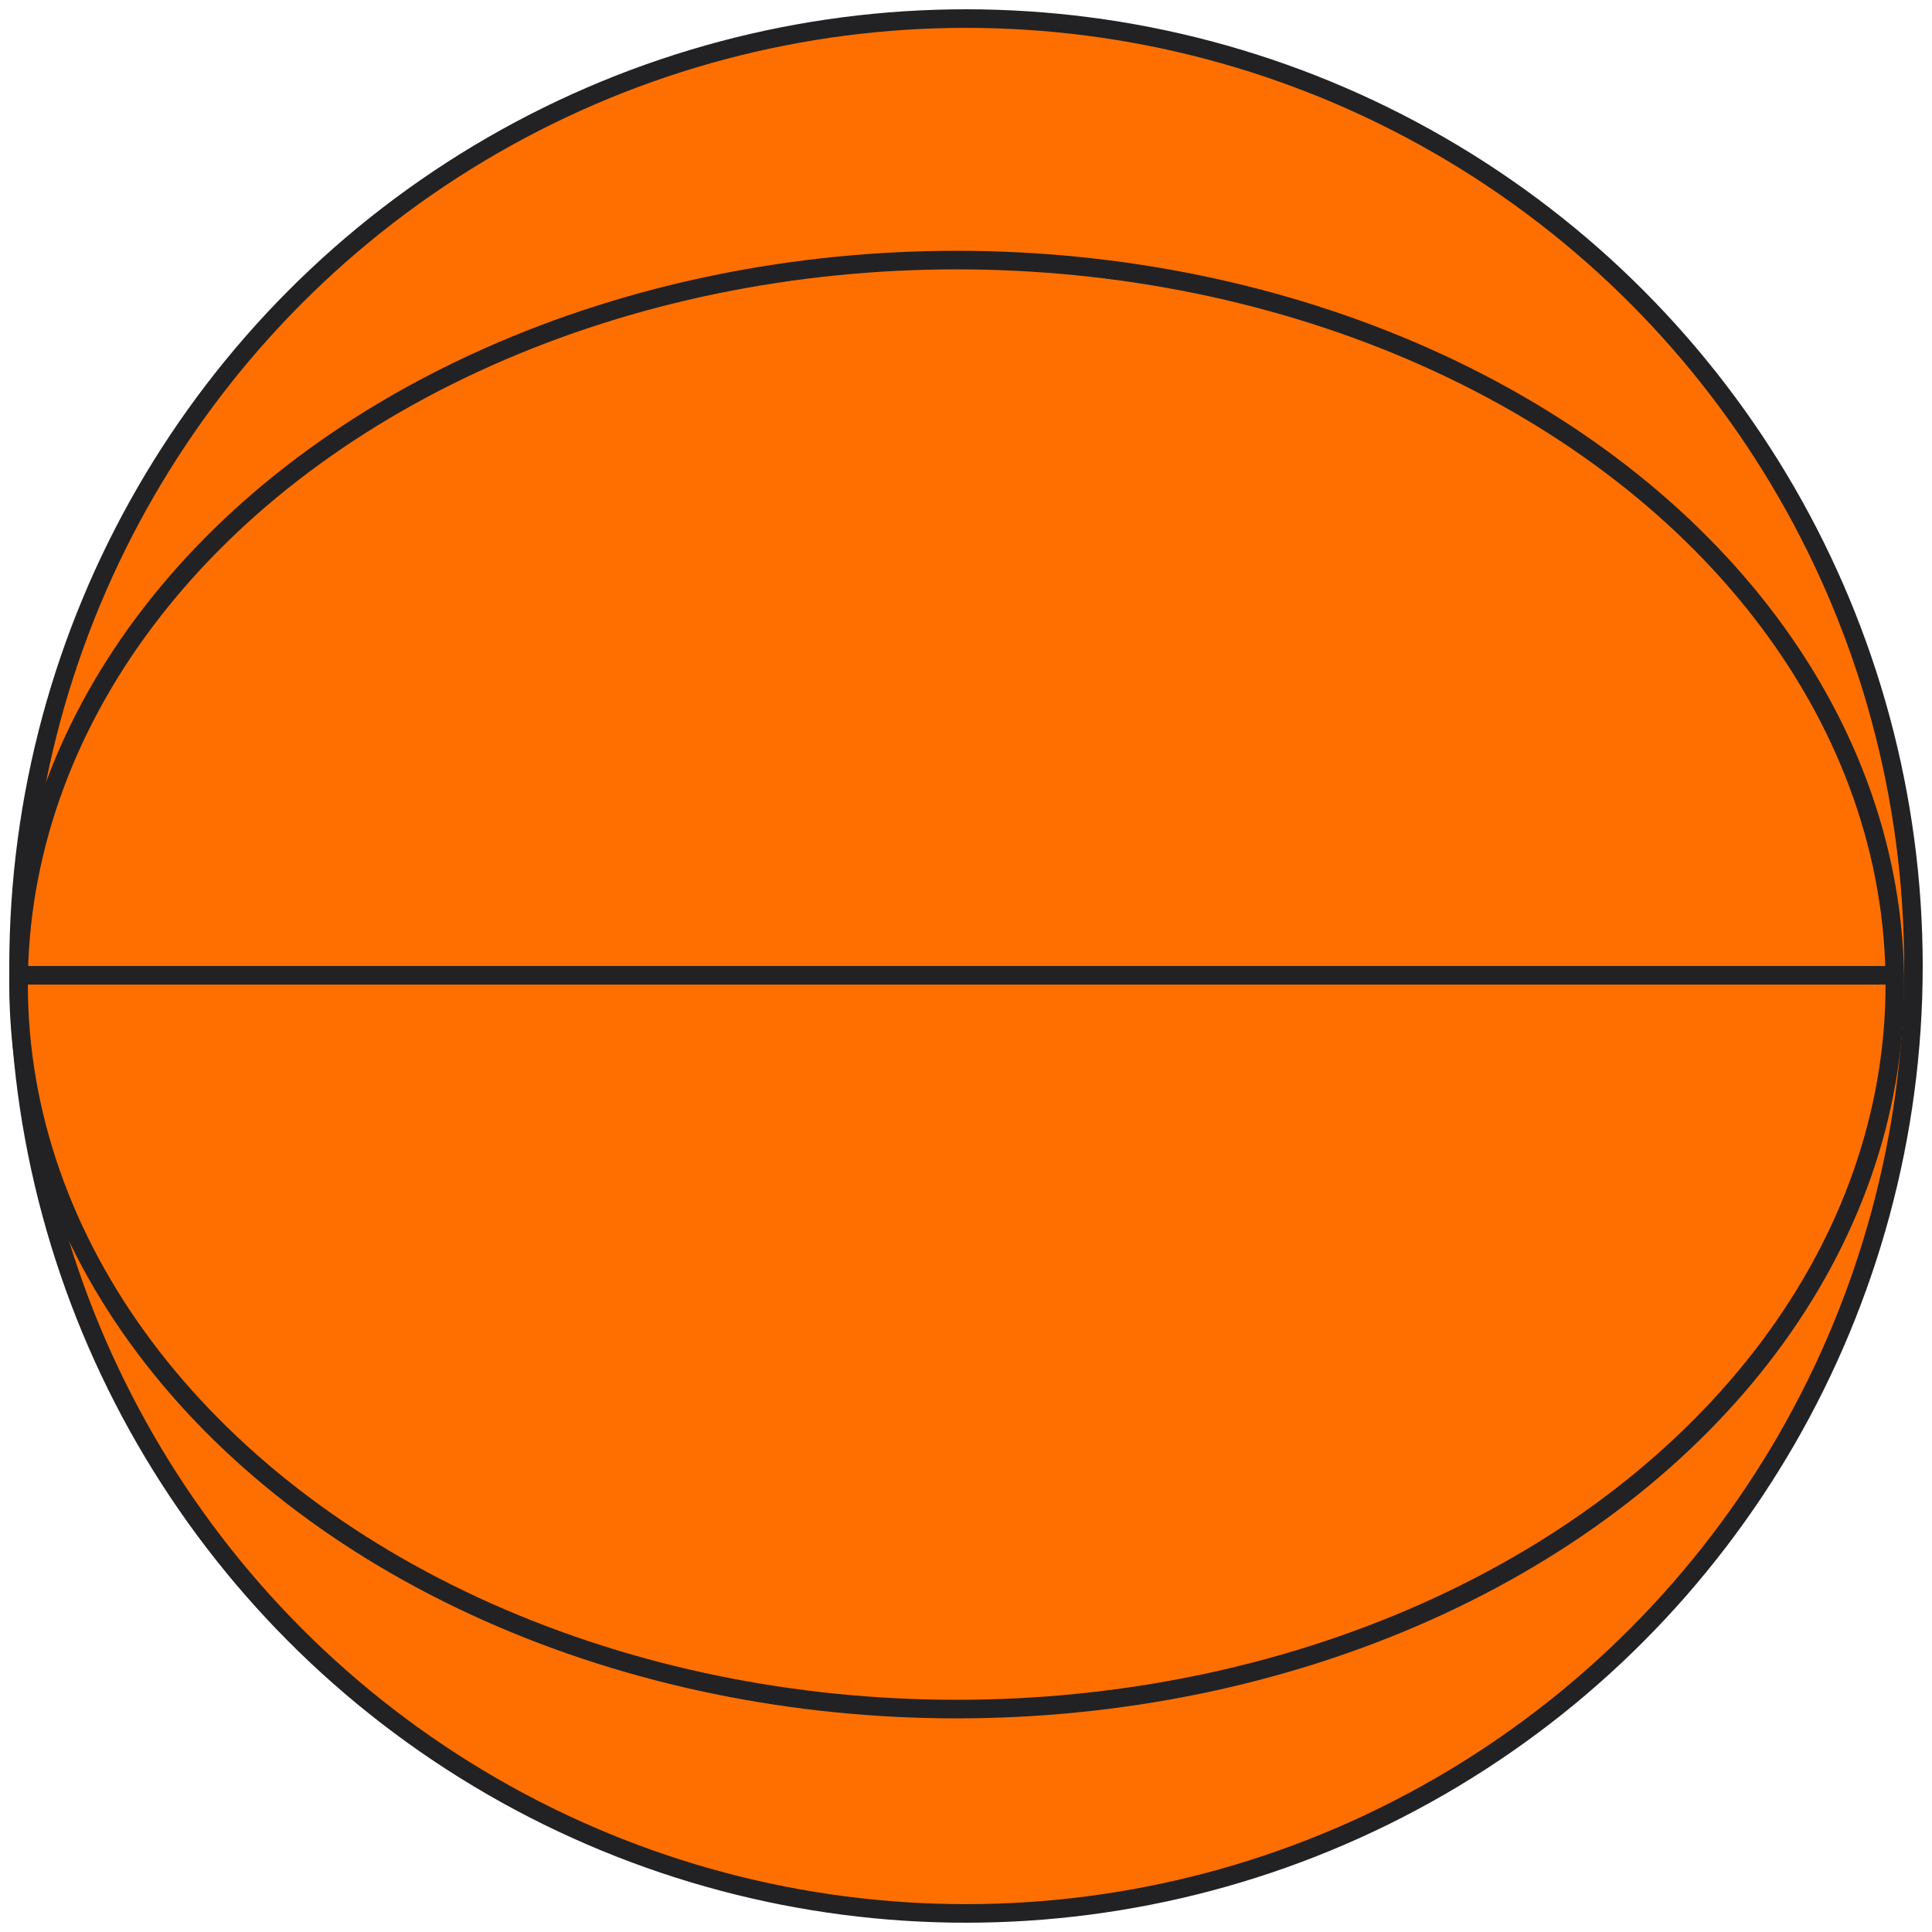 <svg width="104px" height="104px" viewBox="0 0 104 104" version="1.1" xmlns="http://www.w3.org/2000/svg" xmlns:xlink="http://www.w3.org/1999/xlink">
    <!-- Generator: Sketch 46.2 (44496) - http://www.bohemiancoding.com/sketch -->
    <desc>Created with Sketch.</desc>
    <defs></defs>
    <g id="Page-1" stroke="none" stroke-width="1" fill="none" fill-rule="evenodd">
        <g id="NBABasketball" transform="translate(1, 1)" stroke="#222225">
            <circle id="Oval-3" fill="#FF6F00" cx="51" cy="51" r="51"></circle>
            <ellipse id="Oval-4" fill="#FF6F00" cx="50.5" cy="52" rx="50.5" ry="39"></ellipse>
            <path d="M0.1,51.5 L100.9,51.5" id="Line" stroke-linecap="square"></path>
        </g>
    </g>
</svg>